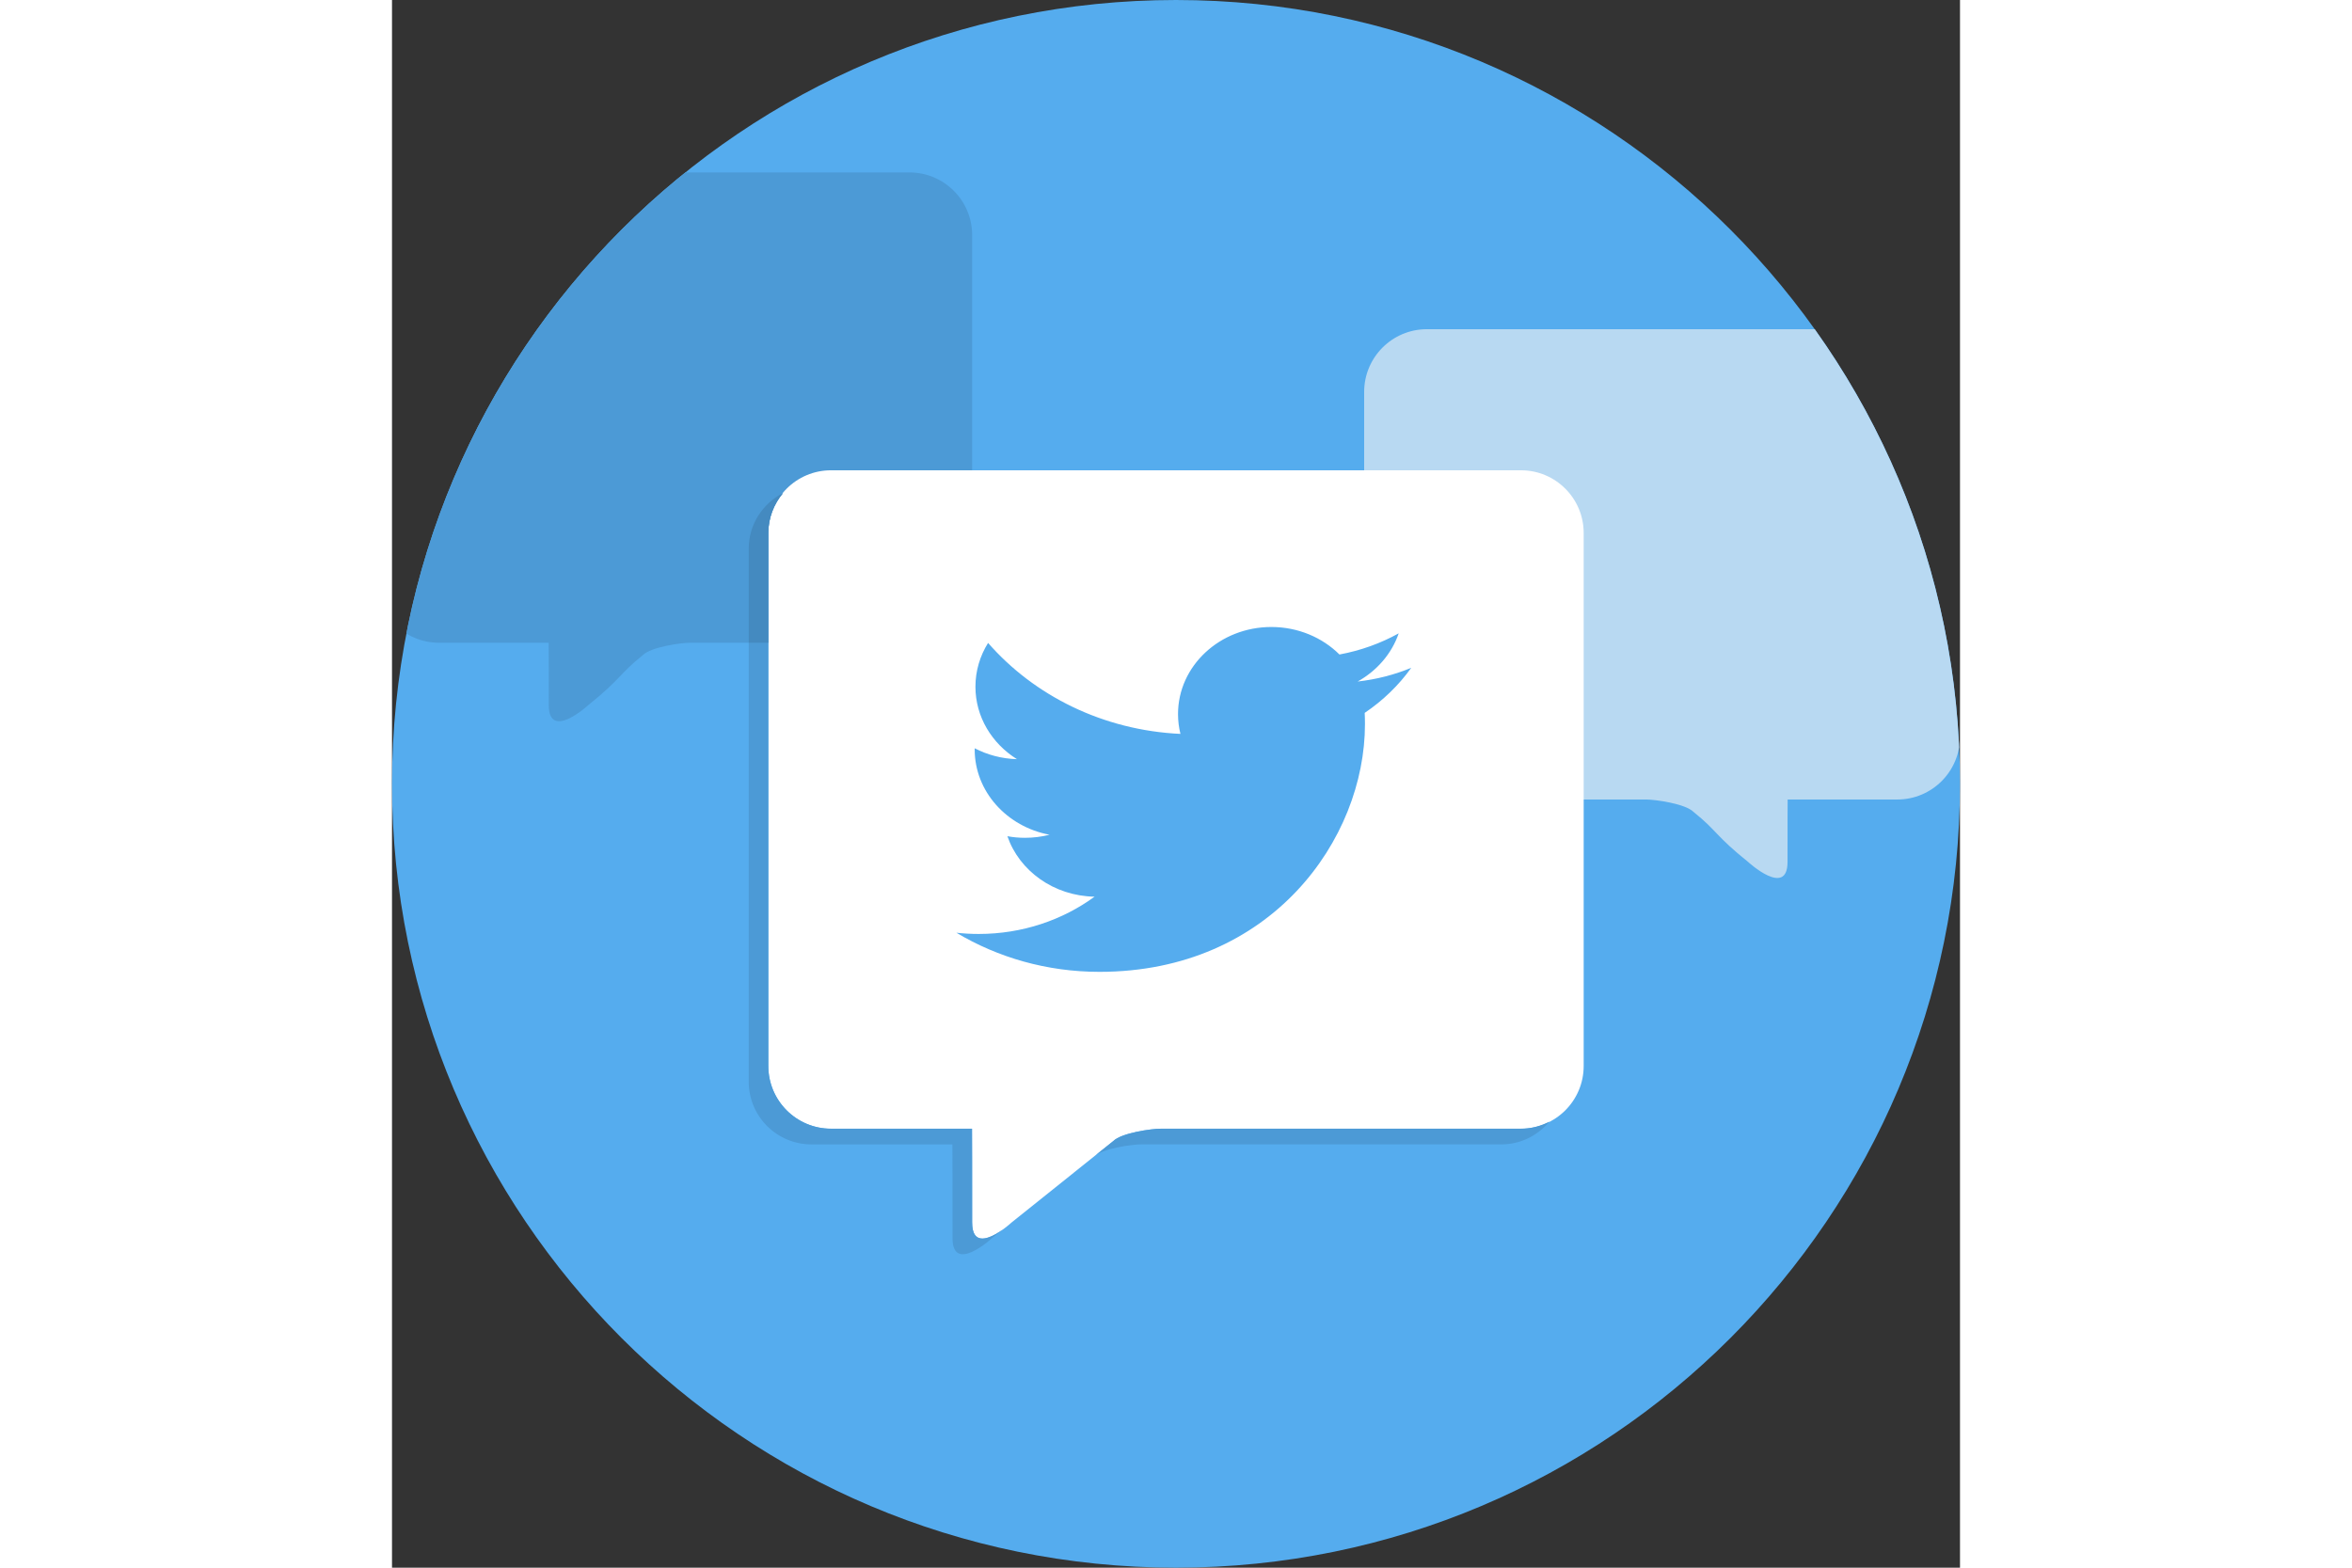 <?xml version="1.0" encoding="utf-8"?>

<!-- Uploaded to: SVG Repo, www.svgrepo.com, Generator: SVG Repo Mixer Tools -->
<svg width="30px" height="20px" viewBox="0 0 100 100" xmlns="http://www.w3.org/2000/svg" xmlns:xlink="http://www.w3.org/1999/xlink">

<rect x="0" y="0" width="100" height="100" fill="#333333" stroke="none"/>

<path fill="#55ACEE" d="M50 0c-27.614 0-50 22.385-50 50 0 27.613 22.386 50 50 50s50-22.387 50-50c0-27.615-22.386-50-50-50z"/>

<defs>

<path id="a" d="M50 0c-27.614 0-50 22.385-50 50 0 27.613 22.386 50 50 50s50-22.387 50-50c0-27.615-22.386-50-50-50z"/>

</defs>

<clipPath id="b">

<use xlink:href="#a" overflow="visible"/>

</clipPath>

<g clip-path="url(#b)">

<path fill="#4C9AD6" d="M3 10.999h30c2.209 0 4 1.791 4 4v22c0 2.209-1.791 4-4 4h-13.984c-.56 0-2.493.262-3.023.792-1.499 1.2-1.393 1.519-3.496 3.203.05-.04-2.498 2.305-2.498-.015.005-2.37-.009-3.979-.009-3.979h-6.99c-2.209 0-4-1.791-4-4v-22c0-2.21 1.791-4.001 4-4.001z"/>

<path fill="#B8D9F2" d="M96 20.999h-30c-2.209 0-4 1.791-4 4v22c0 2.209 1.791 4 4 4h13.984c.56 0 2.492.262 3.022.792 1.499 1.2 1.394 1.519 3.497 3.203-.051-.041 2.498 2.305 2.498-.016-.006-2.37.008-3.979.008-3.979h6.991c2.209 0 4-1.791 4-4v-22c0-2.21-1.791-4-4-4z"/>

<path fill="#ffffff" d="M28 29.999h44c2.209 0 4 1.79 4 4v34c0 2.209-1.791 3.999-4 3.999h-22.984c-.56 0-2.492.263-3.022.793l-6.497 5.203c.051-.04-2.498 2.305-2.498-.016.006-2.369-.008-5.98-.008-5.98h-8.991c-2.209 0-4-1.79-4-3.999v-34c0-2.21 1.791-4 4-4z"/>

<path fill="#55ACEE" d="M65.004 42.598c-1.066.442-2.214.74-3.418.875 1.229-.688 2.172-1.775 2.617-3.073-1.15.637-2.424 1.099-3.779 1.349-1.086-1.08-2.633-1.754-4.344-1.754-3.287 0-5.951 2.486-5.951 5.553 0 .436.053.859.154 1.266-4.947-.232-9.332-2.442-12.268-5.803-.512.821-.806 1.774-.806 2.793 0 1.926 1.051 3.626 2.647 4.622-.975-.029-1.893-.278-2.695-.695v.07c0 2.69 2.051 4.935 4.773 5.445-.499.127-1.025.196-1.568.196-.383 0-.756-.035-1.119-.102.758 2.207 2.955 3.812 5.559 3.857-2.037 1.489-4.603 2.378-7.391 2.378-.48 0-.954-.027-1.42-.078 2.635 1.575 5.762 2.495 9.123 2.495 10.947 0 16.933-8.463 16.933-15.801 0-.24-.005-.481-.017-.718 1.163-.783 2.173-1.761 2.97-2.875z"/>

<g fill="#4C9AD6">

<path d="M72 71.998h-22.984c-.56 0-2.492.263-3.022.793l-1.239.992c.542-.524 2.455-.785 3.011-.785h22.984c1.235 0 2.326-.571 3.06-1.451-.546.279-1.155.451-1.81.451zM36.998 77.979c.006-2.369-.008-5.98-.008-5.98h-8.99c-2.209 0-4-1.79-4-3.999v-34c0-.974.362-1.854.94-2.548-1.295.662-2.19 1.994-2.19 3.548v34c0 2.209 1.791 3.999 4 3.999h8.99s.014 3.611.008 5.98c0 2.32 2.549-.024 2.498.016l.685-.548c-.738.522-1.933 1.12-1.933-.468z"/>

</g>

<path fill="#448AC0" d="M24 40.999v-7c0-.974.362-1.854.94-2.548-1.295.662-2.19 1.994-2.19 3.548v6h1.25z"/>

</g>

</svg>